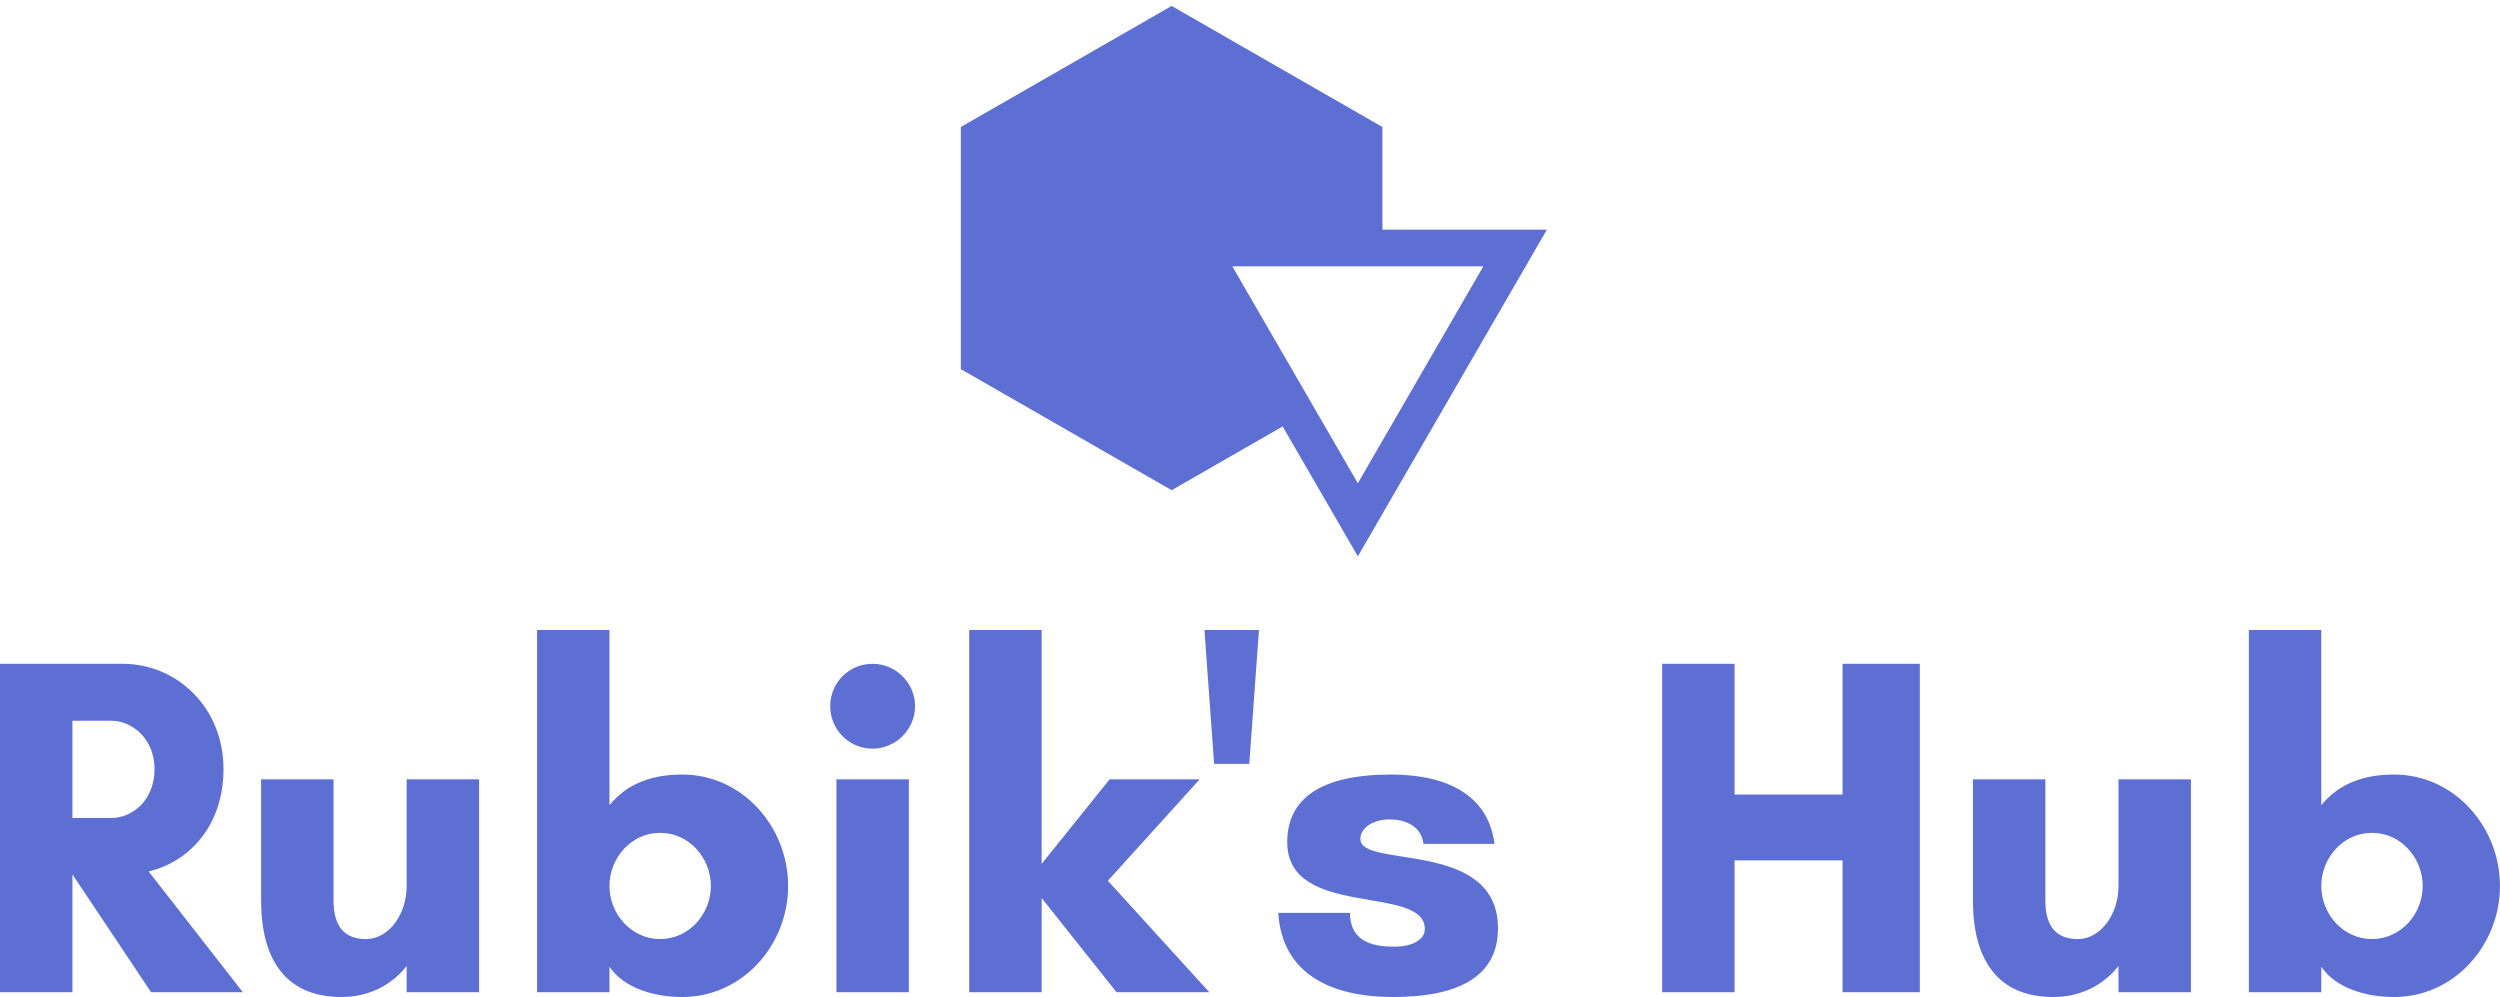 <svg data-v-423bf9ae="" xmlns="http://www.w3.org/2000/svg" viewBox="0 0 408.722 163" class="iconAbove"><!----><!----><!----><g data-v-423bf9ae="" id="e34dbef6-35c1-42ae-85b6-cde32367b892" fill="#5e6fd3" transform="matrix(5.639,0,0,5.639,-4.737,87.211)"><path d="M2.94 9.90L2.95 9.90L5.22 13.30L7.88 13.30L5.15 9.80C6.36 9.51 7.32 8.44 7.32 6.83C7.32 5.03 5.95 3.78 4.41 3.78L2.94 3.78L2.42 3.78L0.84 3.78L0.84 13.30L2.94 13.30ZM4.06 5.43C4.68 5.43 5.32 5.96 5.32 6.83C5.32 7.74 4.68 8.25 4.06 8.25L2.94 8.25L2.94 5.43ZM8.41 10.64C8.41 12.31 9.09 13.44 10.74 13.44C11.55 13.44 12.21 13.08 12.63 12.54L12.63 13.30L14.73 13.30L14.73 7.13L12.63 7.13L12.63 10.22C12.63 11.05 12.11 11.76 11.45 11.76C10.79 11.76 10.51 11.35 10.51 10.64L10.51 7.13L8.41 7.13ZM18.51 10.22C18.51 9.41 19.14 8.68 19.98 8.68C20.82 8.68 21.45 9.41 21.45 10.22C21.45 11.03 20.82 11.76 19.98 11.76C19.14 11.76 18.51 11.03 18.51 10.22ZM18.51 13.30L18.51 12.56C18.93 13.19 19.82 13.44 20.62 13.44C22.37 13.44 23.69 11.93 23.69 10.22C23.69 8.51 22.37 6.99 20.62 6.99C19.82 6.99 19.05 7.21 18.51 7.88L18.51 2.80L16.41 2.80L16.41 13.30ZM24.91 5.01C24.91 5.68 25.45 6.24 26.14 6.24C26.81 6.24 27.37 5.68 27.37 5.01C27.37 4.33 26.81 3.78 26.14 3.78C25.45 3.78 24.91 4.33 24.91 5.01ZM27.19 13.30L27.19 7.13L25.09 7.13L25.09 13.30ZM31.04 10.57L33.21 13.30L35.90 13.30L32.96 10.07L35.62 7.13L33.01 7.13L31.04 9.58L31.04 2.80L28.94 2.80L28.94 13.30L31.04 13.30ZM35.76 2.80L36.04 6.68L37.06 6.68L37.34 2.80ZM44.17 9.00C43.99 7.59 42.80 6.99 41.17 6.99C39.13 6.99 38.16 7.69 38.16 8.95C38.16 11.19 42.15 10.16 42.15 11.47C42.15 11.80 41.75 11.98 41.27 11.98C40.81 11.98 39.98 11.93 39.98 11.00L37.90 11.00C38.01 12.75 39.40 13.44 41.23 13.44C43.02 13.44 44.27 12.91 44.27 11.45C44.27 8.85 40.28 9.73 40.28 8.86C40.28 8.50 40.71 8.29 41.12 8.29C41.52 8.29 42.04 8.44 42.11 9.00ZM54.26 3.78L54.26 7.57L51.13 7.57L51.13 3.78L49.03 3.78L49.03 13.30L51.13 13.30L51.13 9.48L54.26 9.48L54.26 13.30L56.50 13.30L56.50 3.78ZM58.04 10.64C58.04 12.31 58.72 13.44 60.37 13.44C61.18 13.44 61.84 13.08 62.26 12.54L62.26 13.30L64.36 13.30L64.36 7.13L62.26 7.13L62.26 10.22C62.26 11.05 61.74 11.76 61.08 11.76C60.42 11.76 60.14 11.35 60.14 10.64L60.14 7.13L58.04 7.13ZM68.14 10.22C68.14 9.41 68.77 8.68 69.61 8.68C70.45 8.68 71.08 9.41 71.08 10.22C71.08 11.03 70.45 11.76 69.61 11.76C68.77 11.76 68.14 11.03 68.14 10.22ZM68.14 13.30L68.14 12.56C68.56 13.19 69.45 13.44 70.25 13.44C72.00 13.44 73.32 11.93 73.32 10.22C73.32 8.51 72.00 6.99 70.25 6.99C69.45 6.99 68.68 7.21 68.14 7.88L68.14 2.80L66.04 2.80L66.04 13.30Z" fill="#5e6fd3"/></g><!----><g data-v-423bf9ae="" id="51fc6839-dbfb-40d5-a23b-57a30a6e1b84" transform="matrix(2.994,0,0,2.994,157.089,-1.939)" stroke="none" fill="#5e6fd3"><path d="M17.572 23.933l4.106 7.095L32 13.189h-8.981V7.582L11.51.972 0 7.582v13.222l11.51 6.611 6.062-3.482zm10.96-8.744l-6.855 11.846-6.855-11.846h13.71z" fill="#5e6fd3"/></g><!----></svg>